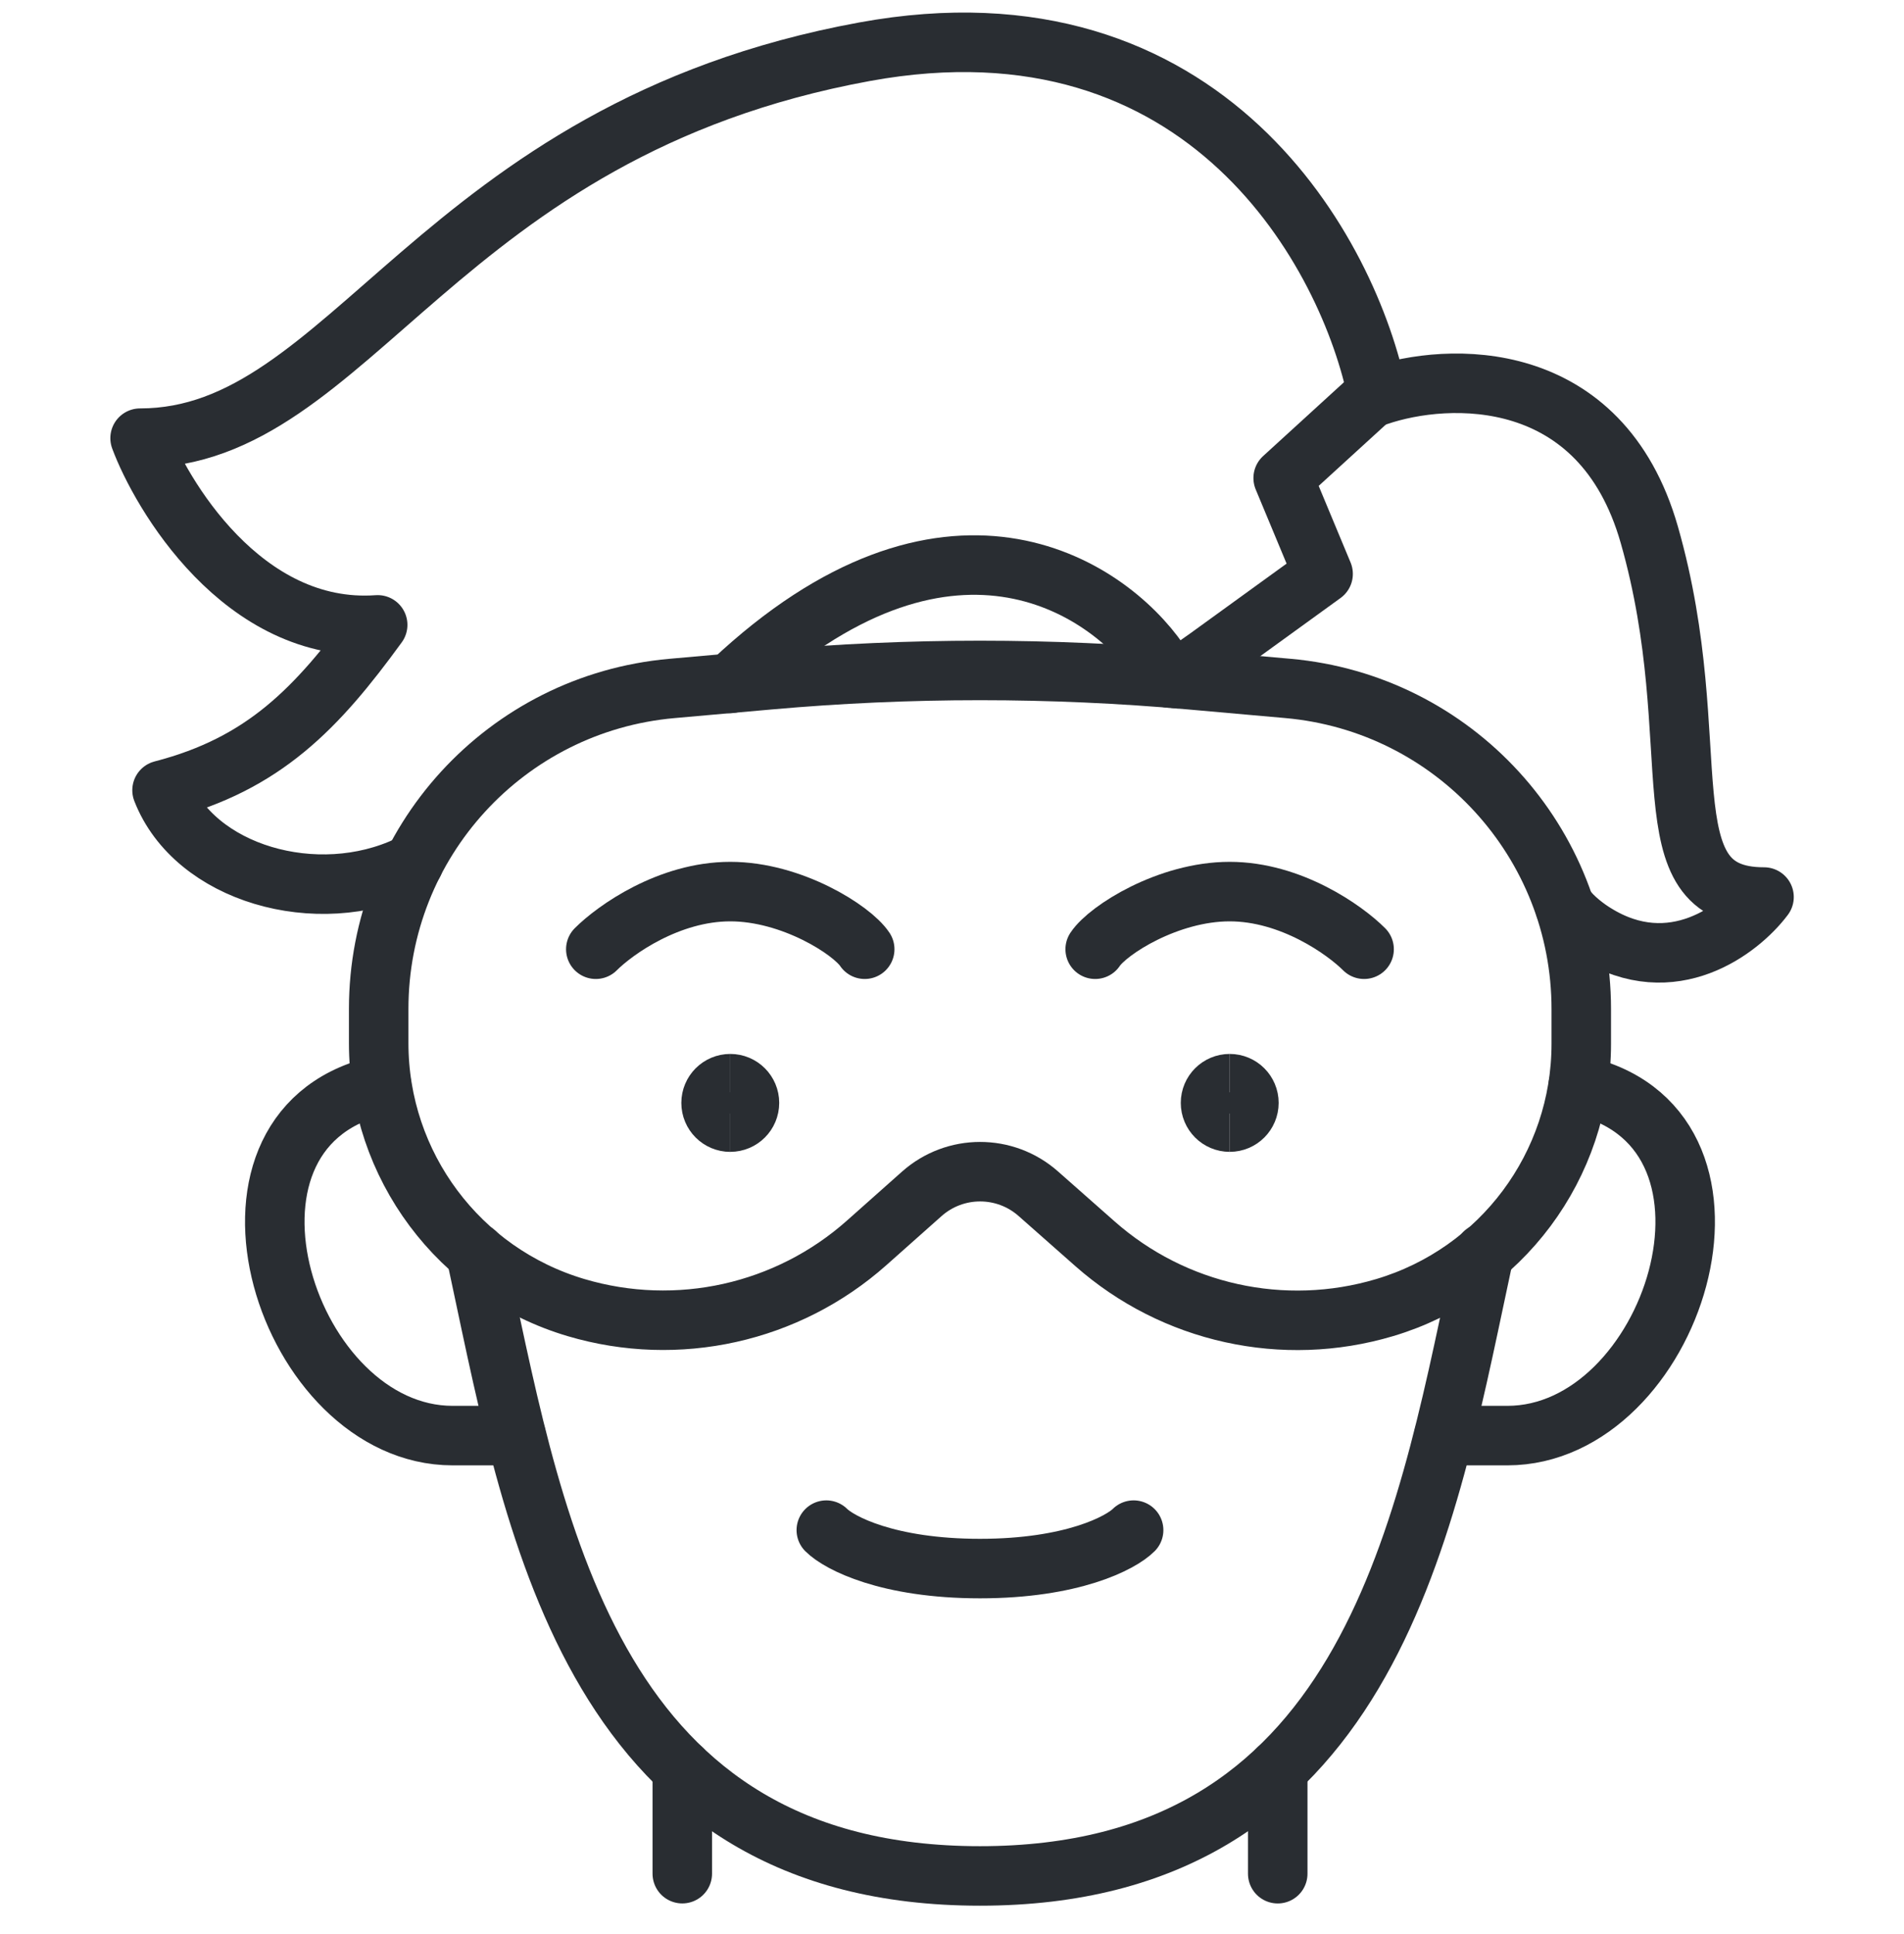 <svg width="64" height="65" viewBox="0 0 64 65" fill="none" xmlns="http://www.w3.org/2000/svg">
<path d="M12.729 33.907C12.729 28.307 17.005 23.634 22.583 23.138L25.856 22.847C30.569 22.428 35.311 22.428 40.024 22.847L43.292 23.137C48.873 23.634 53.152 28.309 53.152 33.913V35.081C53.152 39.174 50.462 42.78 46.54 43.947V43.947C43.142 44.958 39.462 44.147 36.805 41.8L34.9 40.118C33.781 39.13 32.101 39.132 30.985 40.123L29.13 41.772C26.469 44.136 22.776 44.958 19.363 43.946V43.946C15.428 42.78 12.729 39.164 12.729 35.06V33.907Z" stroke="#292D32" stroke-width="2"/>
<path d="M41.335 37.712C40.978 37.712 40.69 37.423 40.69 37.066C40.69 36.71 40.978 36.421 41.335 36.421" stroke="#292D32" stroke-width="2"/>
<path d="M41.334 37.712C41.691 37.712 41.98 37.423 41.98 37.066C41.98 36.71 41.691 36.421 41.334 36.421" stroke="#292D32" stroke-width="2"/>
<path d="M24.548 37.713C24.191 37.713 23.902 37.424 23.902 37.067C23.902 36.71 24.191 36.421 24.548 36.421" stroke="#292D32" stroke-width="2"/>
<path d="M24.547 37.712C24.903 37.712 25.192 37.423 25.192 37.066C25.192 36.71 24.903 36.421 24.547 36.421" stroke="#292D32" stroke-width="2"/>
<path d="M20.027 31.902C20.673 31.256 22.481 29.965 24.547 29.965C26.613 29.965 28.636 31.256 29.066 31.902" stroke="#292D32" stroke-width="2" stroke-linecap="round"/>
<path d="M45.852 31.902C45.206 31.256 43.398 29.965 41.332 29.965C39.266 29.965 37.243 31.256 36.813 31.902" stroke="#292D32" stroke-width="2" stroke-linecap="round"/>
<path d="M27.775 51.425C28.206 51.856 29.841 52.717 32.94 52.717C36.039 52.717 37.675 51.856 38.105 51.425" stroke="#292D32" stroke-width="2" stroke-linecap="round"/>
<path d="M13.908 29L13.732 29.088C10.648 30.549 6.533 29.355 5.447 26.559C8.871 25.674 10.656 23.805 12.695 21.001C8.149 21.326 5.385 16.552 4.709 14.726C11.811 14.726 14.652 4.377 29.059 1.739C40.585 -0.371 45.361 8.571 46.308 13.306C48.675 12.494 53.816 12.291 55.439 17.973C57.468 25.075 55.236 30.148 59.295 30.148C58.483 31.23 56.21 32.989 53.613 31.366C53.383 31.228 52.857 30.854 52.597 30.465" stroke="#292D32" stroke-width="2" stroke-linecap="round" stroke-linejoin="round"/>
<path d="M39.312 22.787C39.25 22.67 39.058 22.374 38.969 22.241C37.179 19.646 31.8 16.146 24.605 22.912L24.547 22.969" stroke="#292D32" stroke-width="2" stroke-linecap="round" stroke-linejoin="round"/>
<path d="M46.219 13.247L43.132 16.066L44.474 19.288L40.581 22.107L39.578 22.812" stroke="#292D32" stroke-width="2" stroke-linecap="round" stroke-linejoin="round"/>
<path d="M15.99 42.109L16.154 42.878C18.019 51.618 20.028 63.047 32.94 63.047C45.853 63.047 47.862 51.618 49.727 42.878L49.891 42.109" stroke="#292D32" stroke-width="2" stroke-linecap="round"/>
<path d="M22.934 59.458V62.971" stroke="#292D32" stroke-width="2" stroke-linecap="round"/>
<path d="M17.346 48.248H15.214C9.652 48.248 6.388 38.072 12.63 36.512L12.829 36.474" stroke="#292D32" stroke-width="2" stroke-linecap="round"/>
<path d="M48.535 48.248H50.667C56.229 48.248 59.493 38.072 53.251 36.512L53.051 36.474" stroke="#292D32" stroke-width="2" stroke-linecap="round"/>
<path d="M42.949 59.459V62.972" stroke="#292D32" stroke-width="2" stroke-linecap="round"/>
</svg>
